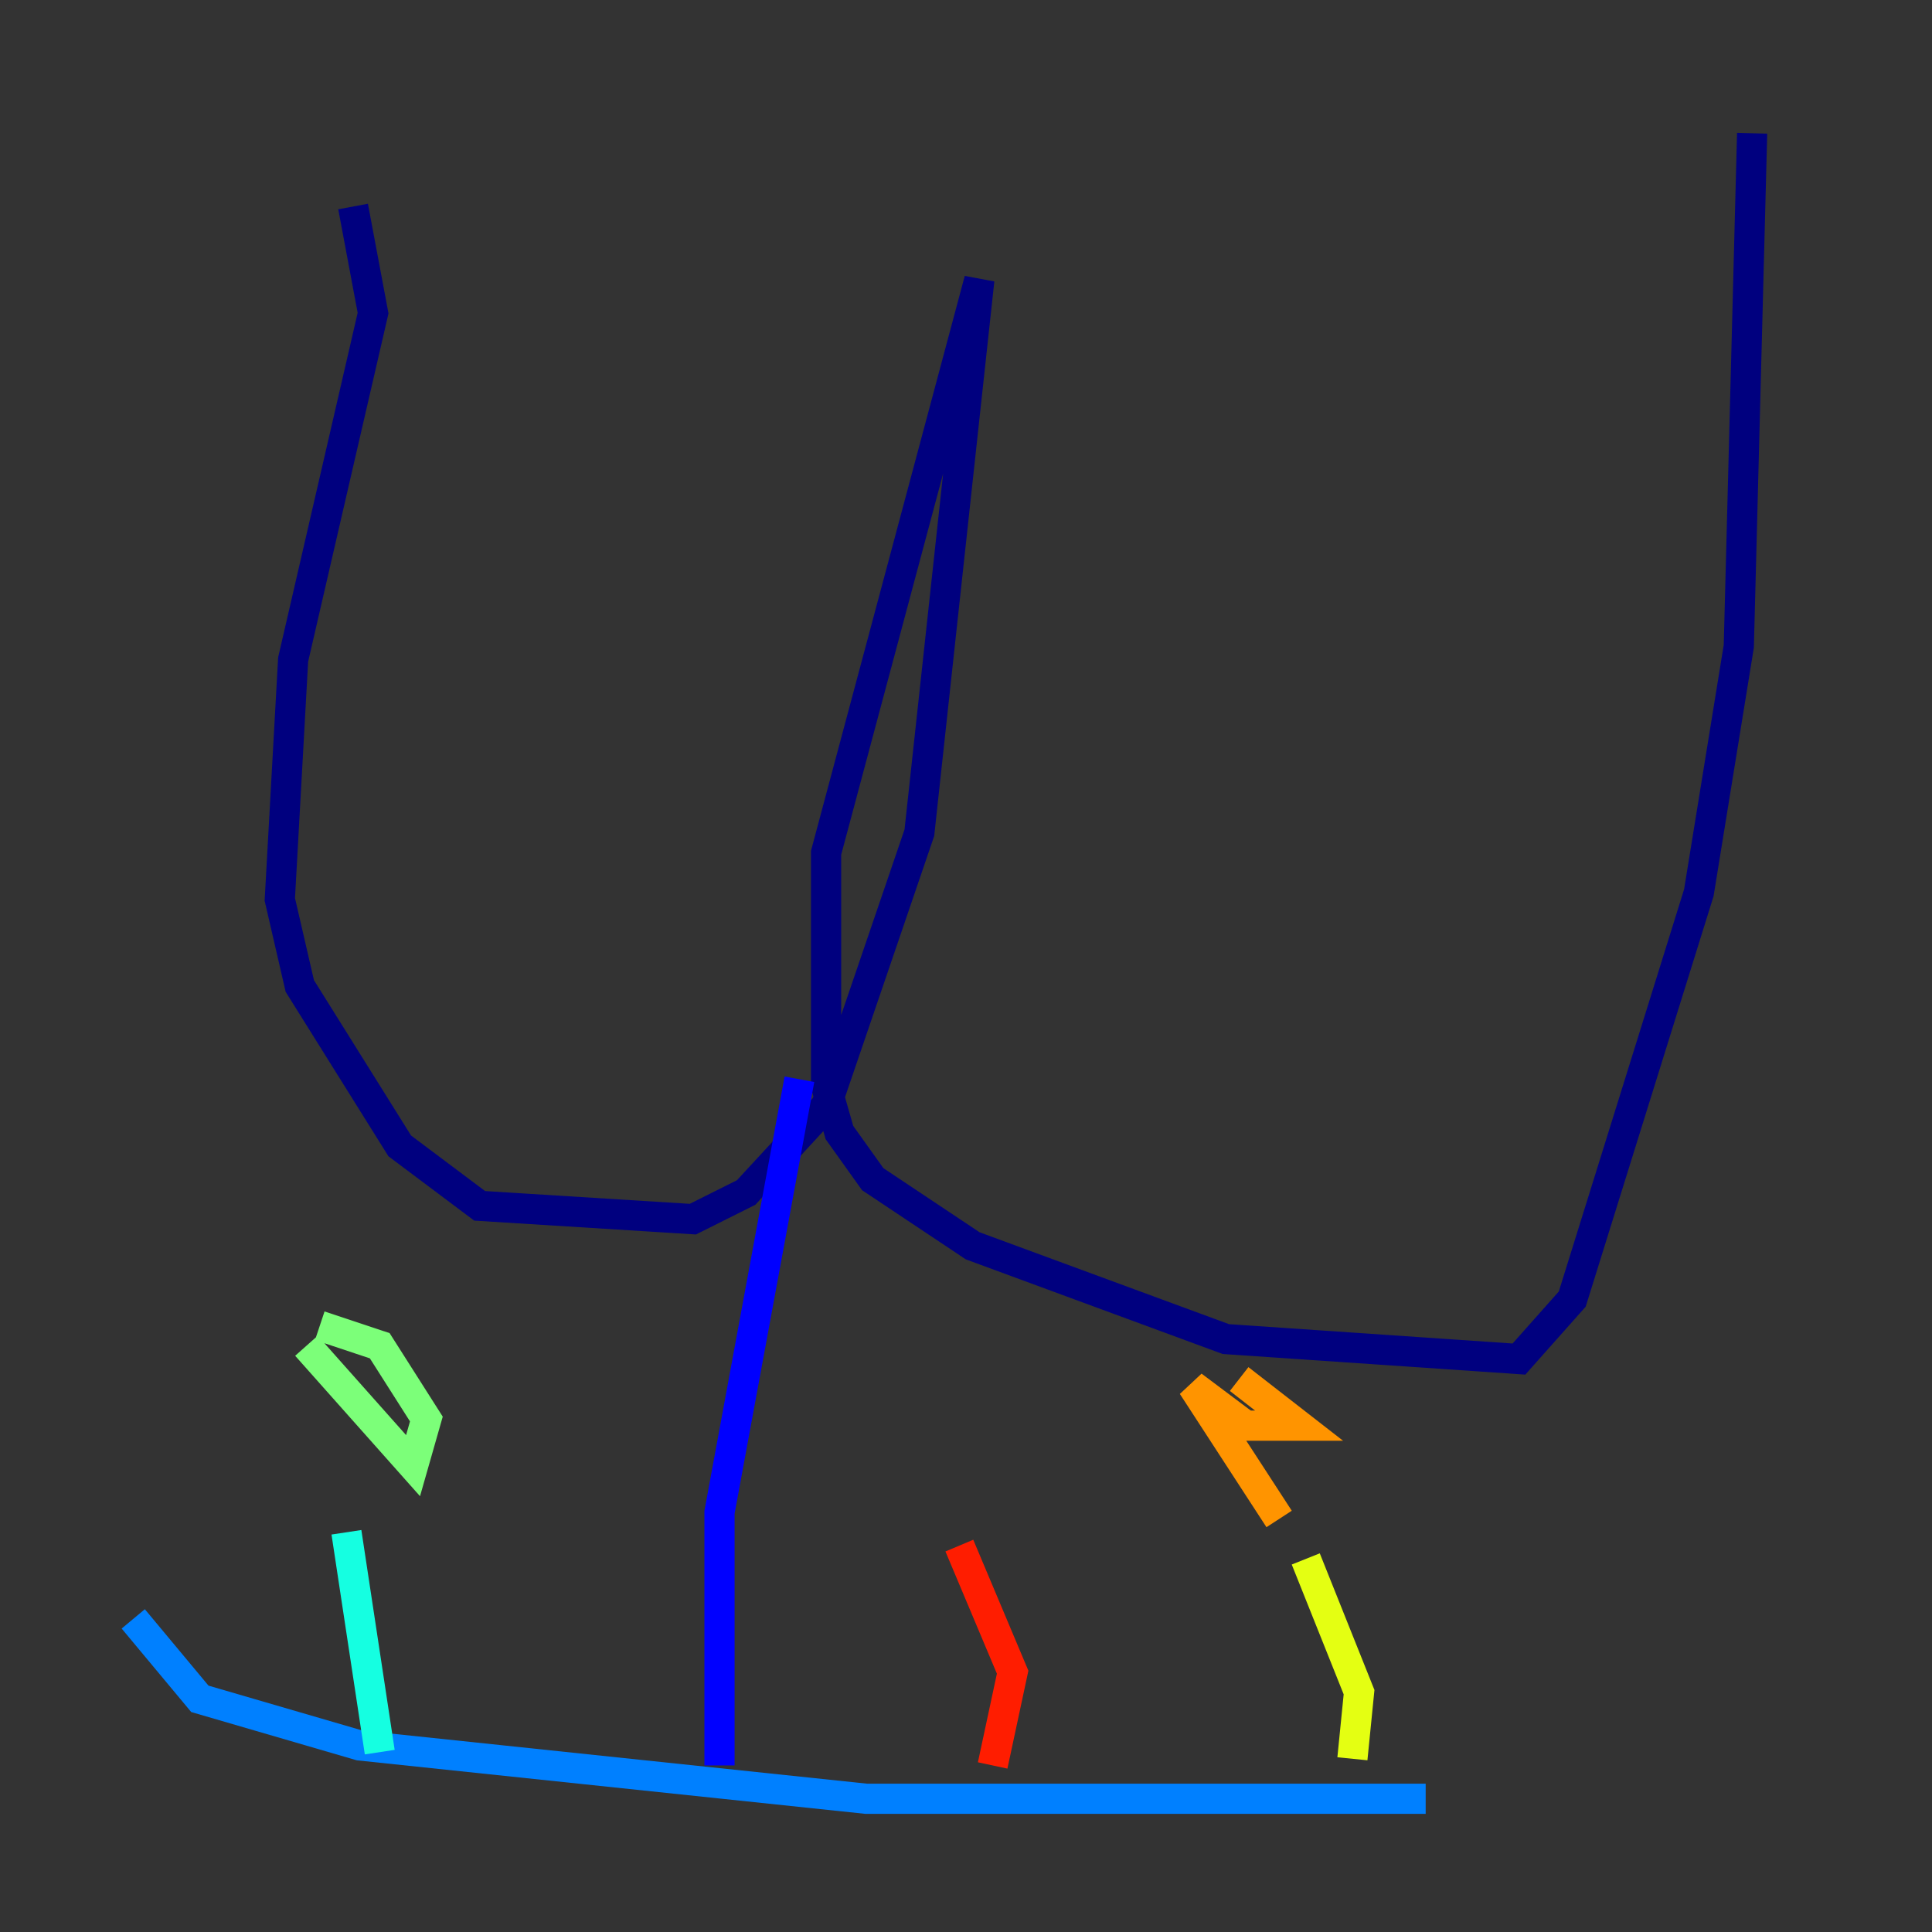 <?xml version="1.0" encoding="utf-8" ?>
<svg baseProfile="tiny" height="128" version="1.2" viewBox="0,0,128,128" width="128" xmlns="http://www.w3.org/2000/svg" xmlns:ev="http://www.w3.org/2001/xml-events" xmlns:xlink="http://www.w3.org/1999/xlink"><rect x="0" y="0" width="128" height="128" fill="#333333" stroke="none"/><defs /><polyline fill="none" points="23.393,13.683 24.717,20.745 19.421,43.697 18.538,59.586 19.862,65.324 26.483,75.917 31.779,79.89 45.903,80.772 49.434,79.007 54.731,73.269 60.91,55.172 64.883,18.538 54.731,56.497 54.731,71.945 55.614,75.034 57.821,78.124 64.441,82.538 81.214,88.717 100.635,90.041 104.165,86.069 112.552,59.145 115.2,42.814 116.083,8.828" stroke="#00007f" stroke-width="2" /><polyline fill="none" points="52.965,71.503 47.669,100.193 47.669,116.966" stroke="#0000ff" stroke-width="2" /><polyline fill="none" points="8.828,107.255 13.241,112.552 23.834,115.641 57.379,119.172 94.455,119.172" stroke="#0080ff" stroke-width="2" /><polyline fill="none" points="25.159,116.083 22.952,101.517" stroke="#15ffe1" stroke-width="2" /><polyline fill="none" points="20.303,89.159 27.366,97.103 28.248,94.014 25.159,89.159 21.186,87.835" stroke="#7cff79" stroke-width="2" /><polyline fill="none" points="89.6,116.524 90.041,112.11 86.51,103.283" stroke="#e4ff12" stroke-width="2" /><polyline fill="none" points="82.097,91.365 86.069,94.455 82.538,94.455 79.007,91.807 84.745,100.635" stroke="#ff9400" stroke-width="2" /><polyline fill="none" points="65.766,116.966 67.09,110.786 63.559,102.4" stroke="#ff1d00" stroke-width="2" /><polyline fill="none" points="56.497,90.924 56.497,90.924" stroke="#7f0000" stroke-width="2" /></svg>